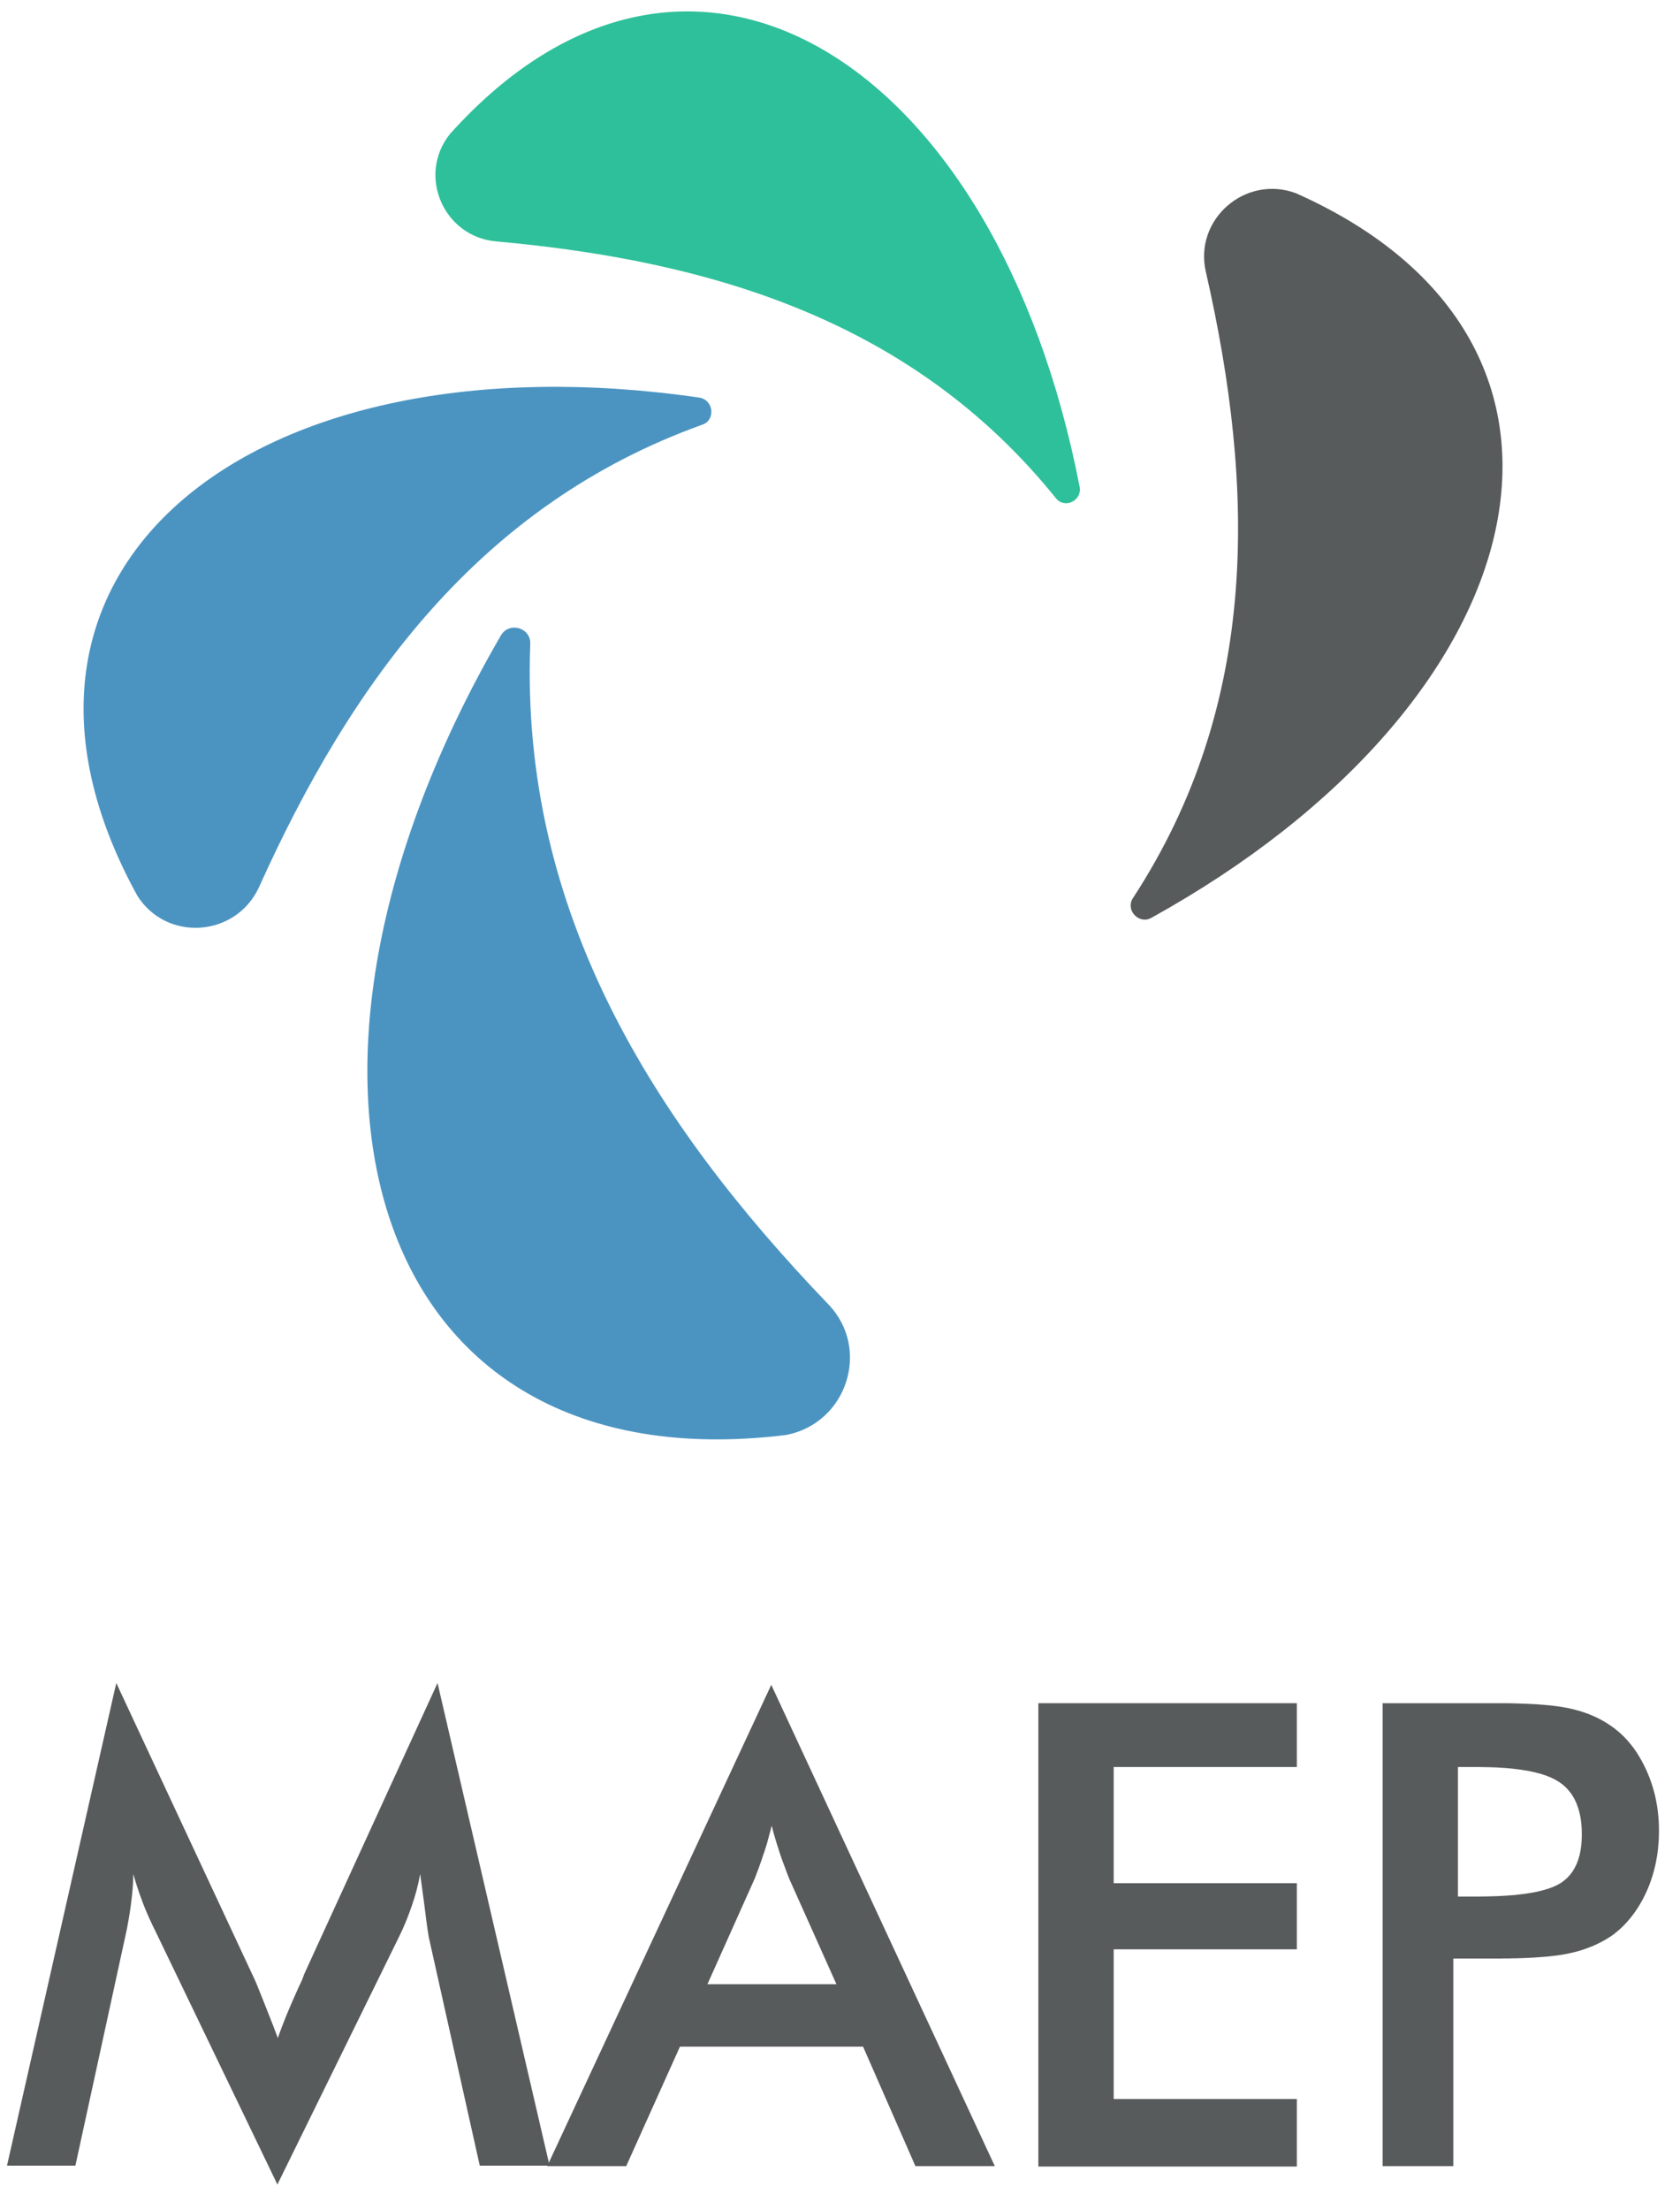 <svg version="1.1" xmlns="http://www.w3.org/2000/svg" xmlns:xlink="http://www.w3.org/1999/xlink" preserveAspectRatio="xMidYMid meet" viewBox="201.241 164.174 239.517 313.652" width="235.52" height="309.65" id="Hk7xQzc9NtM">
    <style type="text/css">
        @-webkit-keyframes HyBxQMq9VYz_Animation{0%{opacity: 0;}100%{opacity: 1;}}@keyframes HyBxQMq9VYz_Animation{0%{opacity: 0;}100%{opacity: 1;}}@-webkit-keyframes ryM-7G5qEFM_Animation{0%{opacity: 0;}100%{opacity: 1;}}@keyframes ryM-7G5qEFM_Animation{0%{opacity: 0;}100%{opacity: 1;}}@-webkit-keyframes B1CemM9qEtf_Animation{0%{opacity: 0;}100%{opacity: 1;}}@keyframes B1CemM9qEtf_Animation{0%{opacity: 0;}100%{opacity: 1;}}@-webkit-keyframes SyFgmGqqEKG_Animation{0%{opacity: 0;}100%{opacity: 1;}}@keyframes SyFgmGqqEKG_Animation{0%{opacity: 0;}100%{opacity: 1;}}#Hk7xQzc9NtM *{-webkit-animation-duration: 3s;animation-duration: 3s;-webkit-animation-iteration-count: infinite;animation-iteration-count: infinite;-webkit-animation-timing-function: cubic-bezier(0, 0, 1, 1);animation-timing-function: cubic-bezier(0, 0, 1, 1);transform-box: fill-box;-webkit-transform-origin: 50% 50%;transform-origin: 50% 50%;}#rkUeXzccEtz{opacity: 1;fill: #585b5b;fill-opacity: 1;}#BydxmG9cEKf{opacity: 1;fill-opacity: 0;stroke: #000000;stroke-width: 1;stroke-opacity: 0;}#r1cl7fc5VYM{opacity: 1;fill: #2ec09a;fill-opacity: 1;}#Skne7fqcEKG{opacity: 1;fill-opacity: 0;stroke: #000000;stroke-width: 1;stroke-opacity: 0;}#B1CemM9qEtf{opacity: 1;fill: #4b94c2;fill-opacity: 1;-webkit-animation-name: B1CemM9qEtf_Animation;animation-name: B1CemM9qEtf_Animation;-webkit-transform-origin: undefined;transform-origin: undefined;}#BkeZXz9c4tG{opacity: 1;fill-opacity: 0;stroke: #000000;stroke-width: 1;stroke-opacity: 0;-webkit-transform-origin: undefined;transform-origin: undefined;}#ryM-7G5qEFM{opacity: 1;fill: #4b94c2;fill-opacity: 1;-webkit-animation-name: ryM-7G5qEFM_Animation;animation-name: ryM-7G5qEFM_Animation;-webkit-transform-origin: undefined;transform-origin: undefined;}#SJNZ7M994tf{opacity: 1;fill-opacity: 0;stroke: #000000;stroke-width: 1;stroke-opacity: 0;}#S1IbmMqqEKM{opacity: 1;fill: #585b5b;fill-opacity: 1;}#rJ_bmz5q4Yz{opacity: 1;fill-opacity: 0;stroke: #000000;stroke-width: 1;stroke-opacity: 0;}#S1cZmfcqEKf{opacity: 1;fill: #585b5b;fill-opacity: 1;}#B1hZQM59EKM{opacity: 1;fill-opacity: 0;stroke: #000000;stroke-width: 1;stroke-opacity: 0;}#B1AZQz55EYz{opacity: 1;fill: #585b5b;fill-opacity: 1;}#BklM7f59NFG{opacity: 1;fill-opacity: 0;stroke: #000000;stroke-width: 1;stroke-opacity: 0;}#rkMGmz59VYM{opacity: 1;fill: #585b5b;fill-opacity: 1;}#rJNfXzq54Fz{opacity: 1;fill-opacity: 0;stroke: #000000;stroke-width: 1;stroke-opacity: 0;}#SyFgmGqqEKG{-webkit-animation-name: SyFgmGqqEKG_Animation;animation-name: SyFgmGqqEKG_Animation;-webkit-transform-origin: undefined;transform-origin: undefined;}#HyBxQMq9VYz{-webkit-animation-name: HyBxQMq9VYz_Animation;animation-name: HyBxQMq9VYz_Animation;-webkit-transform-origin: undefined;transform-origin: undefined;}
    </style>
    <defs>
        <path d="M386 191.08C378.8 188.4 371.4 194.81 373.17 202.33C380.17 233.03 380.89 263.78 362.76 291.53C361.65 293.23 363.62 295.32 365.38 294.34C420.88 263.65 433.83 212.35 386 191.08Z" id="dJXXgwYSy"/>
        <path d="M265.39 182.64C260.68 188.53 264.47 197.3 272 197.95C302.63 200.7 331.42 209.27 351.77 234.53C353.01 236.1 355.5 234.92 355.17 232.96C343.39 172.1 299.62 144.55 265.39 182.64Z" id="asJfUOfWr"/>
        <path d="M220.83 291.2C225.01 297.81 234.9 297.09 238.17 289.96C251.32 260.77 269.64 235.45 301.38 224.06C303.28 223.41 303.02 220.53 300.92 220.2C237.12 210.97 195.11 244.54 220.83 291.2Z" id="krOGwhByb"/>
        <path d="M313.29 368.03C322 366.39 325.46 355.73 319.31 349.38C294.31 323.33 275.4 293.43 276.84 255.34C276.97 252.99 273.83 252.07 272.65 254.1C236.07 317.12 253.61 375.36 313.29 368.03Z" id="ah29kdHQx"/>
        <path d="M261.79 435.37C261.53 433.47 261.33 431.83 261.14 430.59C260.88 432.09 260.48 433.6 259.96 435.1C259.44 436.61 258.85 438.11 258.06 439.68C256.91 442.03 251.15 453.74 240.79 474.83C230.42 453.31 224.66 441.36 223.51 438.96C222.79 437.53 222.13 436.09 221.61 434.71C221.09 433.34 220.63 431.96 220.24 430.59C220.24 431.96 220.11 433.4 219.91 434.91C219.71 436.41 219.45 437.98 219.06 439.68C218.59 441.85 216.23 452.67 211.99 472.14L202.24 472.14L217.82 403.37C229.48 428.34 235.96 442.21 237.25 444.99C237.58 445.64 238.04 446.75 238.63 448.26C239.21 449.76 240 451.66 240.85 453.95C241.51 452.05 242.49 449.63 243.8 446.75C244.19 445.97 244.45 445.38 244.58 444.92C245.85 442.15 252.2 428.3 263.62 403.37L279.59 472.14L269.64 472.14L262.38 439.62C262.16 438.35 261.97 436.94 261.79 435.37Z" id="awhoKsmZM"/>
        <path d="M331.75 472.21L324.29 455.19L298.18 455.19L290.52 472.21L279.26 472.21L311.2 403.63L343.07 472.21L331.75 472.21ZM311.09 424.38L311 424.7L310.91 425.03L310.83 425.35L310.74 425.66L310.66 425.98L310.57 426.29L310.48 426.59L310.38 426.89L310.29 427.19L310.19 427.49L310.09 427.77L309.99 428.06L309.9 428.34L309.81 428.62L309.71 428.9L309.61 429.18L309.51 429.45L309.42 429.72L309.32 429.98L309.22 430.24L309.12 430.5L309.03 430.75L308.93 431L308.84 431.24L302.1 446.29L320.49 446.29L313.75 431.24L313.66 431.01L313.57 430.78L313.48 430.54L313.39 430.3L313.29 430.05L313.2 429.8L313.11 429.54L313.01 429.28L312.91 429.02L312.81 428.75L312.71 428.47L312.61 428.19L312.51 427.91L312.42 427.62L312.32 427.32L312.23 427.02L312.13 426.72L312.03 426.41L311.93 426.09L311.84 425.77L311.74 425.45L311.64 425.11L311.54 424.77L311.45 424.43L311.36 424.08L311.26 423.72L311.17 424.05L311.09 424.38Z" id="e2nTyXvDvy"/>
        <path d="M349.28 406.25L386.13 406.25L386.13 415.34L360.02 415.34L360.02 431.9L386.13 431.9L386.13 441.32L360.02 441.32L360.02 462.65L386.13 462.65L386.13 472.27L349.28 472.27L349.28 406.25Z" id="d1YnuYxlFy"/>
        <path d="M415.32 406.25L415.67 406.25L416.02 406.25L416.37 406.26L416.71 406.26L417.05 406.27L417.38 406.28L417.7 406.29L418.02 406.3L418.34 406.31L418.65 406.32L418.96 406.33L419.26 406.35L419.55 406.36L419.84 406.38L420.13 406.39L420.41 406.41L420.69 406.43L420.96 406.45L421.23 406.47L421.49 406.49L421.75 406.52L422 406.54L422.25 406.57L422.49 406.59L422.73 406.62L422.96 406.65L423.19 406.68L423.41 406.71L423.63 406.74L423.84 406.77L424.05 406.81L424.25 406.84L424.45 406.88L424.64 406.91L424.83 406.95L425.02 406.99L425.19 407.03L425.37 407.07L425.54 407.11L425.72 407.16L425.89 407.2L426.06 407.25L426.23 407.3L426.4 407.34L426.56 407.39L426.73 407.45L426.89 407.5L427.06 407.55L427.22 407.61L427.38 407.67L427.54 407.72L427.7 407.78L427.85 407.84L428.01 407.91L428.16 407.97L428.32 408.04L428.47 408.1L428.62 408.17L428.77 408.24L428.92 408.31L429.07 408.38L429.21 408.46L429.36 408.53L429.5 408.61L429.65 408.69L429.79 408.77L429.93 408.85L430.07 408.93L430.21 409.02L430.35 409.1L430.48 409.19L430.62 409.28L430.75 409.37L430.89 409.46L431.02 409.55L431.15 409.65L431.31 409.76L431.47 409.88L431.62 410.01L431.78 410.13L431.93 410.26L432.08 410.38L432.23 410.51L432.37 410.65L432.52 410.78L432.66 410.92L432.8 411.06L432.94 411.2L433.07 411.35L433.21 411.49L433.34 411.64L433.47 411.79L433.6 411.95L433.73 412.1L433.85 412.26L433.98 412.42L434.1 412.58L434.22 412.75L434.33 412.91L434.45 413.08L434.57 413.25L434.68 413.42L434.79 413.6L434.9 413.78L435.01 413.96L435.11 414.14L435.22 414.32L435.32 414.51L435.42 414.69L435.52 414.88L435.62 415.08L435.71 415.27L435.81 415.47L435.9 415.66L435.99 415.86L436.08 416.07L436.17 416.27L436.25 416.47L436.34 416.68L436.42 416.88L436.49 417.09L436.57 417.29L436.64 417.5L436.71 417.71L436.78 417.92L436.85 418.13L436.91 418.34L436.97 418.55L437.03 418.77L437.09 418.98L437.14 419.19L437.2 419.41L437.25 419.63L437.29 419.85L437.34 420.06L437.38 420.28L437.42 420.51L437.46 420.73L437.5 420.95L437.53 421.17L437.56 421.4L437.59 421.63L437.62 421.85L437.64 422.08L437.66 422.31L437.68 422.54L437.7 422.78L437.72 423.01L437.73 423.24L437.74 423.48L437.75 423.72L437.75 423.96L437.76 424.2L437.76 424.44L437.76 424.68L437.75 424.92L437.75 425.16L437.74 425.4L437.73 425.63L437.72 425.87L437.7 426.1L437.68 426.34L437.66 426.57L437.64 426.8L437.62 427.03L437.59 427.26L437.56 427.49L437.53 427.72L437.5 427.95L437.46 428.17L437.42 428.4L437.38 428.62L437.34 428.84L437.29 429.06L437.25 429.28L437.2 429.5L437.14 429.72L437.09 429.94L437.03 430.16L436.97 430.37L436.91 430.58L436.85 430.8L436.78 431.01L436.71 431.22L436.64 431.43L436.57 431.64L436.49 431.85L436.42 432.06L436.34 432.26L436.25 432.47L436.17 432.67L436.08 432.87L435.99 433.08L435.9 433.28L435.81 433.47L435.71 433.67L435.61 433.86L435.52 434.06L435.42 434.25L435.31 434.43L435.21 434.62L435.1 434.8L435 434.98L434.89 435.16L434.78 435.34L434.66 435.52L434.55 435.69L434.43 435.86L434.32 436.03L434.2 436.19L434.07 436.36L433.95 436.52L433.83 436.68L433.7 436.84L433.57 436.99L433.44 437.15L433.31 437.3L433.18 437.45L433.04 437.59L432.91 437.74L432.77 437.88L432.63 438.02L432.49 438.16L432.35 438.29L432.2 438.43L432.06 438.56L431.91 438.68L431.76 438.81L431.61 438.93L431.46 439.06L431.3 439.18L431.15 439.29L431.02 439.38L430.89 439.47L430.75 439.56L430.62 439.64L430.48 439.73L430.35 439.81L430.21 439.89L430.07 439.98L429.93 440.06L429.79 440.13L429.65 440.21L429.5 440.29L429.36 440.36L429.21 440.43L429.07 440.51L428.92 440.58L428.77 440.65L428.62 440.71L428.47 440.78L428.32 440.85L428.16 440.91L428.01 440.97L427.85 441.03L427.7 441.09L427.54 441.15L427.38 441.21L427.22 441.27L427.06 441.32L426.89 441.38L426.73 441.43L426.56 441.48L426.4 441.53L426.23 441.58L426.06 441.63L425.89 441.67L425.72 441.72L425.54 441.76L425.37 441.8L425.19 441.84L425.02 441.88L424.83 441.92L424.64 441.96L424.45 442L424.25 442.03L424.05 442.07L423.84 442.1L423.63 442.13L423.41 442.16L423.19 442.2L422.96 442.22L422.73 442.25L422.49 442.28L422.25 442.31L422 442.33L421.75 442.36L421.49 442.38L421.23 442.4L420.96 442.42L420.69 442.44L420.41 442.46L420.13 442.48L419.84 442.5L419.55 442.51L419.26 442.53L418.96 442.54L418.65 442.56L418.34 442.57L418.02 442.58L417.7 442.59L417.38 442.6L417.05 442.6L416.71 442.61L416.37 442.62L416.02 442.62L415.67 442.62L415.32 442.63L414.96 442.63L414.59 442.63L408.44 442.63L408.44 472.21L398.36 472.21L398.36 406.25L414.59 406.25L414.96 406.25L415.32 406.25ZM409.1 433.8L411.91 433.8L413.36 433.78L414.72 433.74L416 433.67L417.19 433.58L418.31 433.45L419.34 433.3L420.29 433.13L421.15 432.92L421.94 432.69L422.65 432.43L423.27 432.15L423.82 431.83L424.29 431.48L424.72 431.1L425.11 430.67L425.46 430.2L425.76 429.68L426.03 429.13L426.25 428.54L426.44 427.91L426.58 427.23L426.68 426.51L426.74 425.76L426.76 424.96L426.74 424.1L426.68 423.28L426.57 422.51L426.41 421.78L426.21 421.09L425.97 420.45L425.68 419.85L425.35 419.29L424.97 418.78L424.55 418.31L424.08 417.88L423.56 417.5L423 417.16L422.36 416.84L421.65 416.56L420.86 416.3L419.99 416.08L419.05 415.88L418.04 415.72L416.95 415.58L415.78 415.48L414.54 415.4L413.23 415.36L411.84 415.34L409.1 415.34L409.1 433.8Z" id="b5DK4hxSxo"/>
    </defs>
    <g id="Bk4x7f5cVKf">
        <g id="HyBxQMq9VYz">
            <use xlink:href="#dJXXgwYSy" id="rkUeXzccEtz"/>
            <g id="SyDgmfqqNtG">
                <use xlink:href="#dJXXgwYSy" id="BydxmG9cEKf"/>
            </g>
        </g>
        <g id="SyFgmGqqEKG">
            <use xlink:href="#asJfUOfWr" id="r1cl7fc5VYM"/>
            <g id="SkoeQz5cVFz">
                <use xlink:href="#asJfUOfWr" id="Skne7fqcEKG"/>
            </g>
        </g>
        <g id="r16xQzcqEKz">
            <use xlink:href="#krOGwhByb" id="B1CemM9qEtf"/>
            <g id="SJJ-mfq94KM">
                <use xlink:href="#krOGwhByb" id="BkeZXz9c4tG"/>
            </g>
        </g>
        <g id="rk--mz5qVKf">
            <use xlink:href="#ah29kdHQx" id="ryM-7G5qEFM"/>
            <g id="Bkmb7zc5VtM">
                <use xlink:href="#ah29kdHQx" id="SJNZ7M994tf"/>
            </g>
        </g>
        <g id="S1BZmM59NYz">
            <use xlink:href="#awhoKsmZM" id="S1IbmMqqEKM"/>
            <g id="SJPbQfqcEtf">
                <use xlink:href="#awhoKsmZM" id="rJ_bmz5q4Yz"/>
            </g>
        </g>
        <g id="rJt-Xf9q4FG">
            <use xlink:href="#e2nTyXvDvy" id="S1cZmfcqEKf"/>
            <g id="r1obQMcq4Kz">
                <use xlink:href="#e2nTyXvDvy" id="B1hZQM59EKM"/>
            </g>
        </g>
        <g id="HyabXf99Ntf">
            <use xlink:href="#d1YnuYxlFy" id="B1AZQz55EYz"/>
            <g id="SJ1fmMqqVYG">
                <use xlink:href="#d1YnuYxlFy" id="BklM7f59NFG"/>
            </g>
        </g>
        <g id="r1ZGXzccVYM">
            <use xlink:href="#b5DK4hxSxo" id="rkMGmz59VYM"/>
            <g id="Bymfmz9qEYz">
                <use xlink:href="#b5DK4hxSxo" id="rJNfXzq54Fz"/>
            </g>
        </g>
    </g>
</svg>